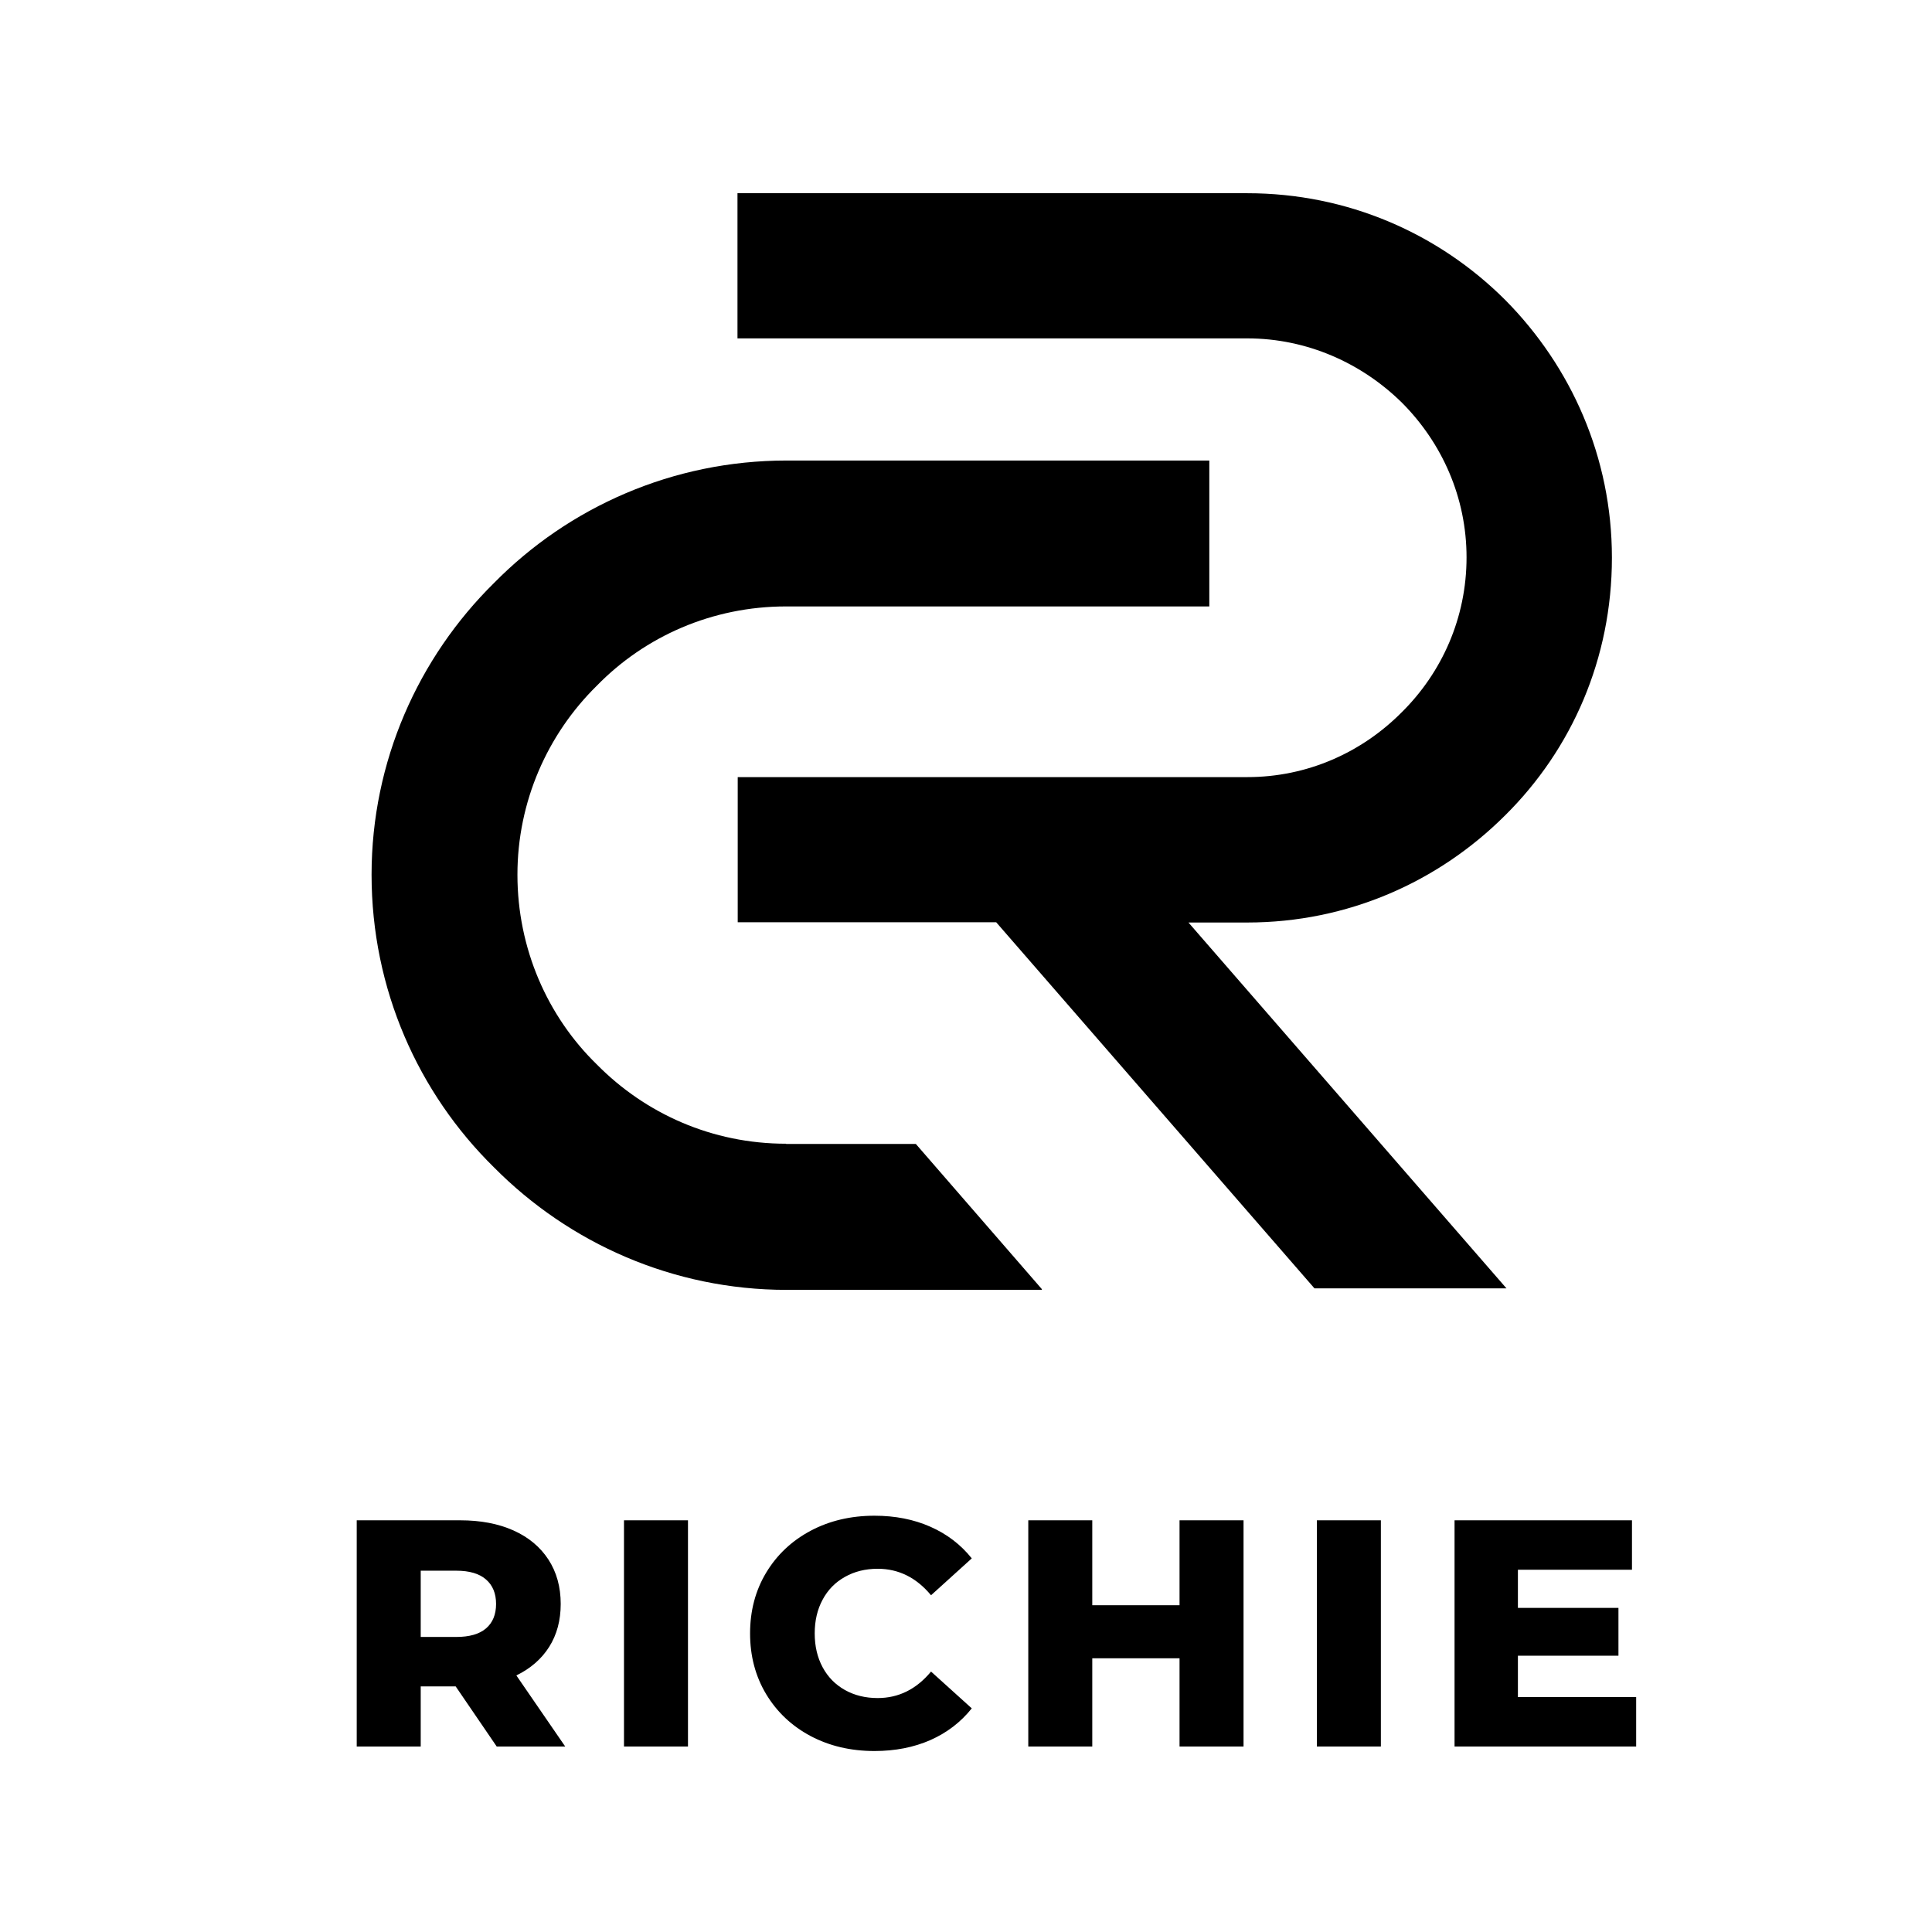 <svg xmlns="http://www.w3.org/2000/svg" xmlns:xlink="http://www.w3.org/1999/xlink" width="500" zoomAndPan="magnify" viewBox="0 0 375 375" height="500" preserveAspectRatio="xMidYMid meet" version="1.0"><defs><g/><clipPath id="6d035529d3"><path d="M 143 37.5 L 312.871 37.5 L 312.871 250.434 L 143 250.434 Z M 143 37.5 " clip-rule="nonzero"/></clipPath><clipPath id="f0a571bd22"><path d="M 72.121 89 L 235 89 L 235 250.434 L 72.121 250.434 Z M 72.121 89 " clip-rule="nonzero"/></clipPath></defs><g clip-path="url(#6d035529d3)"><path fill="#000000" d="M 242.094 179.059 C 261.594 179.059 279.215 171.172 292.168 158.238 C 305.074 145.449 312.871 127.852 312.871 108.234 C 312.871 88.762 304.977 71.16 292.168 58.227 C 279.215 45.293 261.547 37.504 242.094 37.504 L 143.145 37.504 L 143.145 65.68 L 242.094 65.68 C 253.695 65.68 264.336 70.488 272.137 78.184 C 279.891 85.973 284.656 96.551 284.656 108.184 C 284.656 119.965 279.844 130.543 272.137 138.188 C 264.336 146.074 253.746 150.836 242.094 150.836 L 143.191 150.836 L 143.191 179.012 L 193.363 179.012 L 255.141 250.074 L 292.41 250.074 L 230.68 179.059 Z M 242.094 179.059 " fill-opacity="1" fill-rule="nonzero"/></g><g clip-path="url(#f0a571bd22)"><path fill="#000000" d="M 152.582 221.996 C 138.234 221.996 125.281 216.176 115.844 206.609 C 106.262 197.281 100.434 184.105 100.434 169.777 C 100.434 155.594 106.262 142.516 115.844 133.094 C 125.184 123.523 138.234 117.707 152.582 117.707 L 234.727 117.707 L 234.727 89.387 L 152.68 89.387 C 130.578 89.387 110.402 98.426 95.91 113.137 C 81.176 127.66 72.121 147.805 72.121 169.777 C 72.121 191.992 81.176 212.141 95.91 226.613 C 110.5 241.324 130.672 250.363 152.68 250.363 L 202.223 250.363 L 202.223 250.219 L 177.766 222.043 L 152.582 222.043 Z M 152.582 221.996 " fill-opacity="1" fill-rule="nonzero"/></g><g fill="#000000" fill-opacity="1"><g transform="translate(64.849, 338.997)"><g><path d="M 23.594 -11.672 L 16.812 -11.672 L 16.812 0 L 4.391 0 L 4.391 -43.906 L 24.469 -43.906 C 28.438 -43.906 31.883 -43.25 34.812 -41.938 C 37.738 -40.625 40 -38.742 41.594 -36.297 C 43.188 -33.848 43.984 -30.973 43.984 -27.672 C 43.984 -24.484 43.238 -21.707 41.75 -19.344 C 40.258 -16.988 38.133 -15.141 35.375 -13.797 L 44.859 0 L 31.562 0 Z M 31.438 -27.672 C 31.438 -29.711 30.785 -31.297 29.484 -32.422 C 28.191 -33.555 26.27 -34.125 23.719 -34.125 L 16.812 -34.125 L 16.812 -21.266 L 23.719 -21.266 C 26.27 -21.266 28.191 -21.816 29.484 -22.922 C 30.785 -24.035 31.438 -25.617 31.438 -27.672 Z M 31.438 -27.672 "/></g></g></g><g fill="#000000" fill-opacity="1"><g transform="translate(116.725, 338.997)"><g><path d="M 4.391 -43.906 L 16.812 -43.906 L 16.812 0 L 4.391 0 Z M 4.391 -43.906 "/></g></g></g><g fill="#000000" fill-opacity="1"><g transform="translate(143.448, 338.997)"><g><path d="M 26.281 0.875 C 21.688 0.875 17.555 -0.094 13.891 -2.031 C 10.234 -3.977 7.359 -6.688 5.266 -10.156 C 3.18 -13.633 2.141 -17.566 2.141 -21.953 C 2.141 -26.348 3.18 -30.281 5.266 -33.75 C 7.359 -37.219 10.234 -39.926 13.891 -41.875 C 17.555 -43.82 21.688 -44.797 26.281 -44.797 C 30.301 -44.797 33.922 -44.082 37.141 -42.656 C 40.359 -41.238 43.035 -39.191 45.172 -36.516 L 37.266 -29.359 C 34.422 -32.785 30.969 -34.5 26.906 -34.5 C 24.531 -34.5 22.41 -33.973 20.547 -32.922 C 18.68 -31.879 17.238 -30.406 16.219 -28.5 C 15.195 -26.602 14.688 -24.422 14.688 -21.953 C 14.688 -19.484 15.195 -17.297 16.219 -15.391 C 17.238 -13.492 18.68 -12.02 20.547 -10.969 C 22.41 -9.926 24.531 -9.406 26.906 -9.406 C 30.969 -9.406 34.422 -11.117 37.266 -14.547 L 45.172 -7.406 C 43.035 -4.727 40.359 -2.676 37.141 -1.25 C 33.922 0.164 30.301 0.875 26.281 0.875 Z M 26.281 0.875 "/></g></g></g><g fill="#000000" fill-opacity="1"><g transform="translate(195.198, 338.997)"><g><path d="M 46.172 -43.906 L 46.172 0 L 33.75 0 L 33.75 -17.125 L 16.812 -17.125 L 16.812 0 L 4.391 0 L 4.391 -43.906 L 16.812 -43.906 L 16.812 -27.422 L 33.75 -27.422 L 33.75 -43.906 Z M 46.172 -43.906 "/></g></g></g><g fill="#000000" fill-opacity="1"><g transform="translate(251.214, 338.997)"><g><path d="M 4.391 -43.906 L 16.812 -43.906 L 16.812 0 L 4.391 0 Z M 4.391 -43.906 "/></g></g></g><g fill="#000000" fill-opacity="1"><g transform="translate(277.937, 338.997)"><g><path d="M 39.641 -9.594 L 39.641 0 L 4.391 0 L 4.391 -43.906 L 38.828 -43.906 L 38.828 -34.312 L 16.688 -34.312 L 16.688 -26.906 L 36.203 -26.906 L 36.203 -17.625 L 16.688 -17.625 L 16.688 -9.594 Z M 39.641 -9.594 "/></g></g></g></svg>